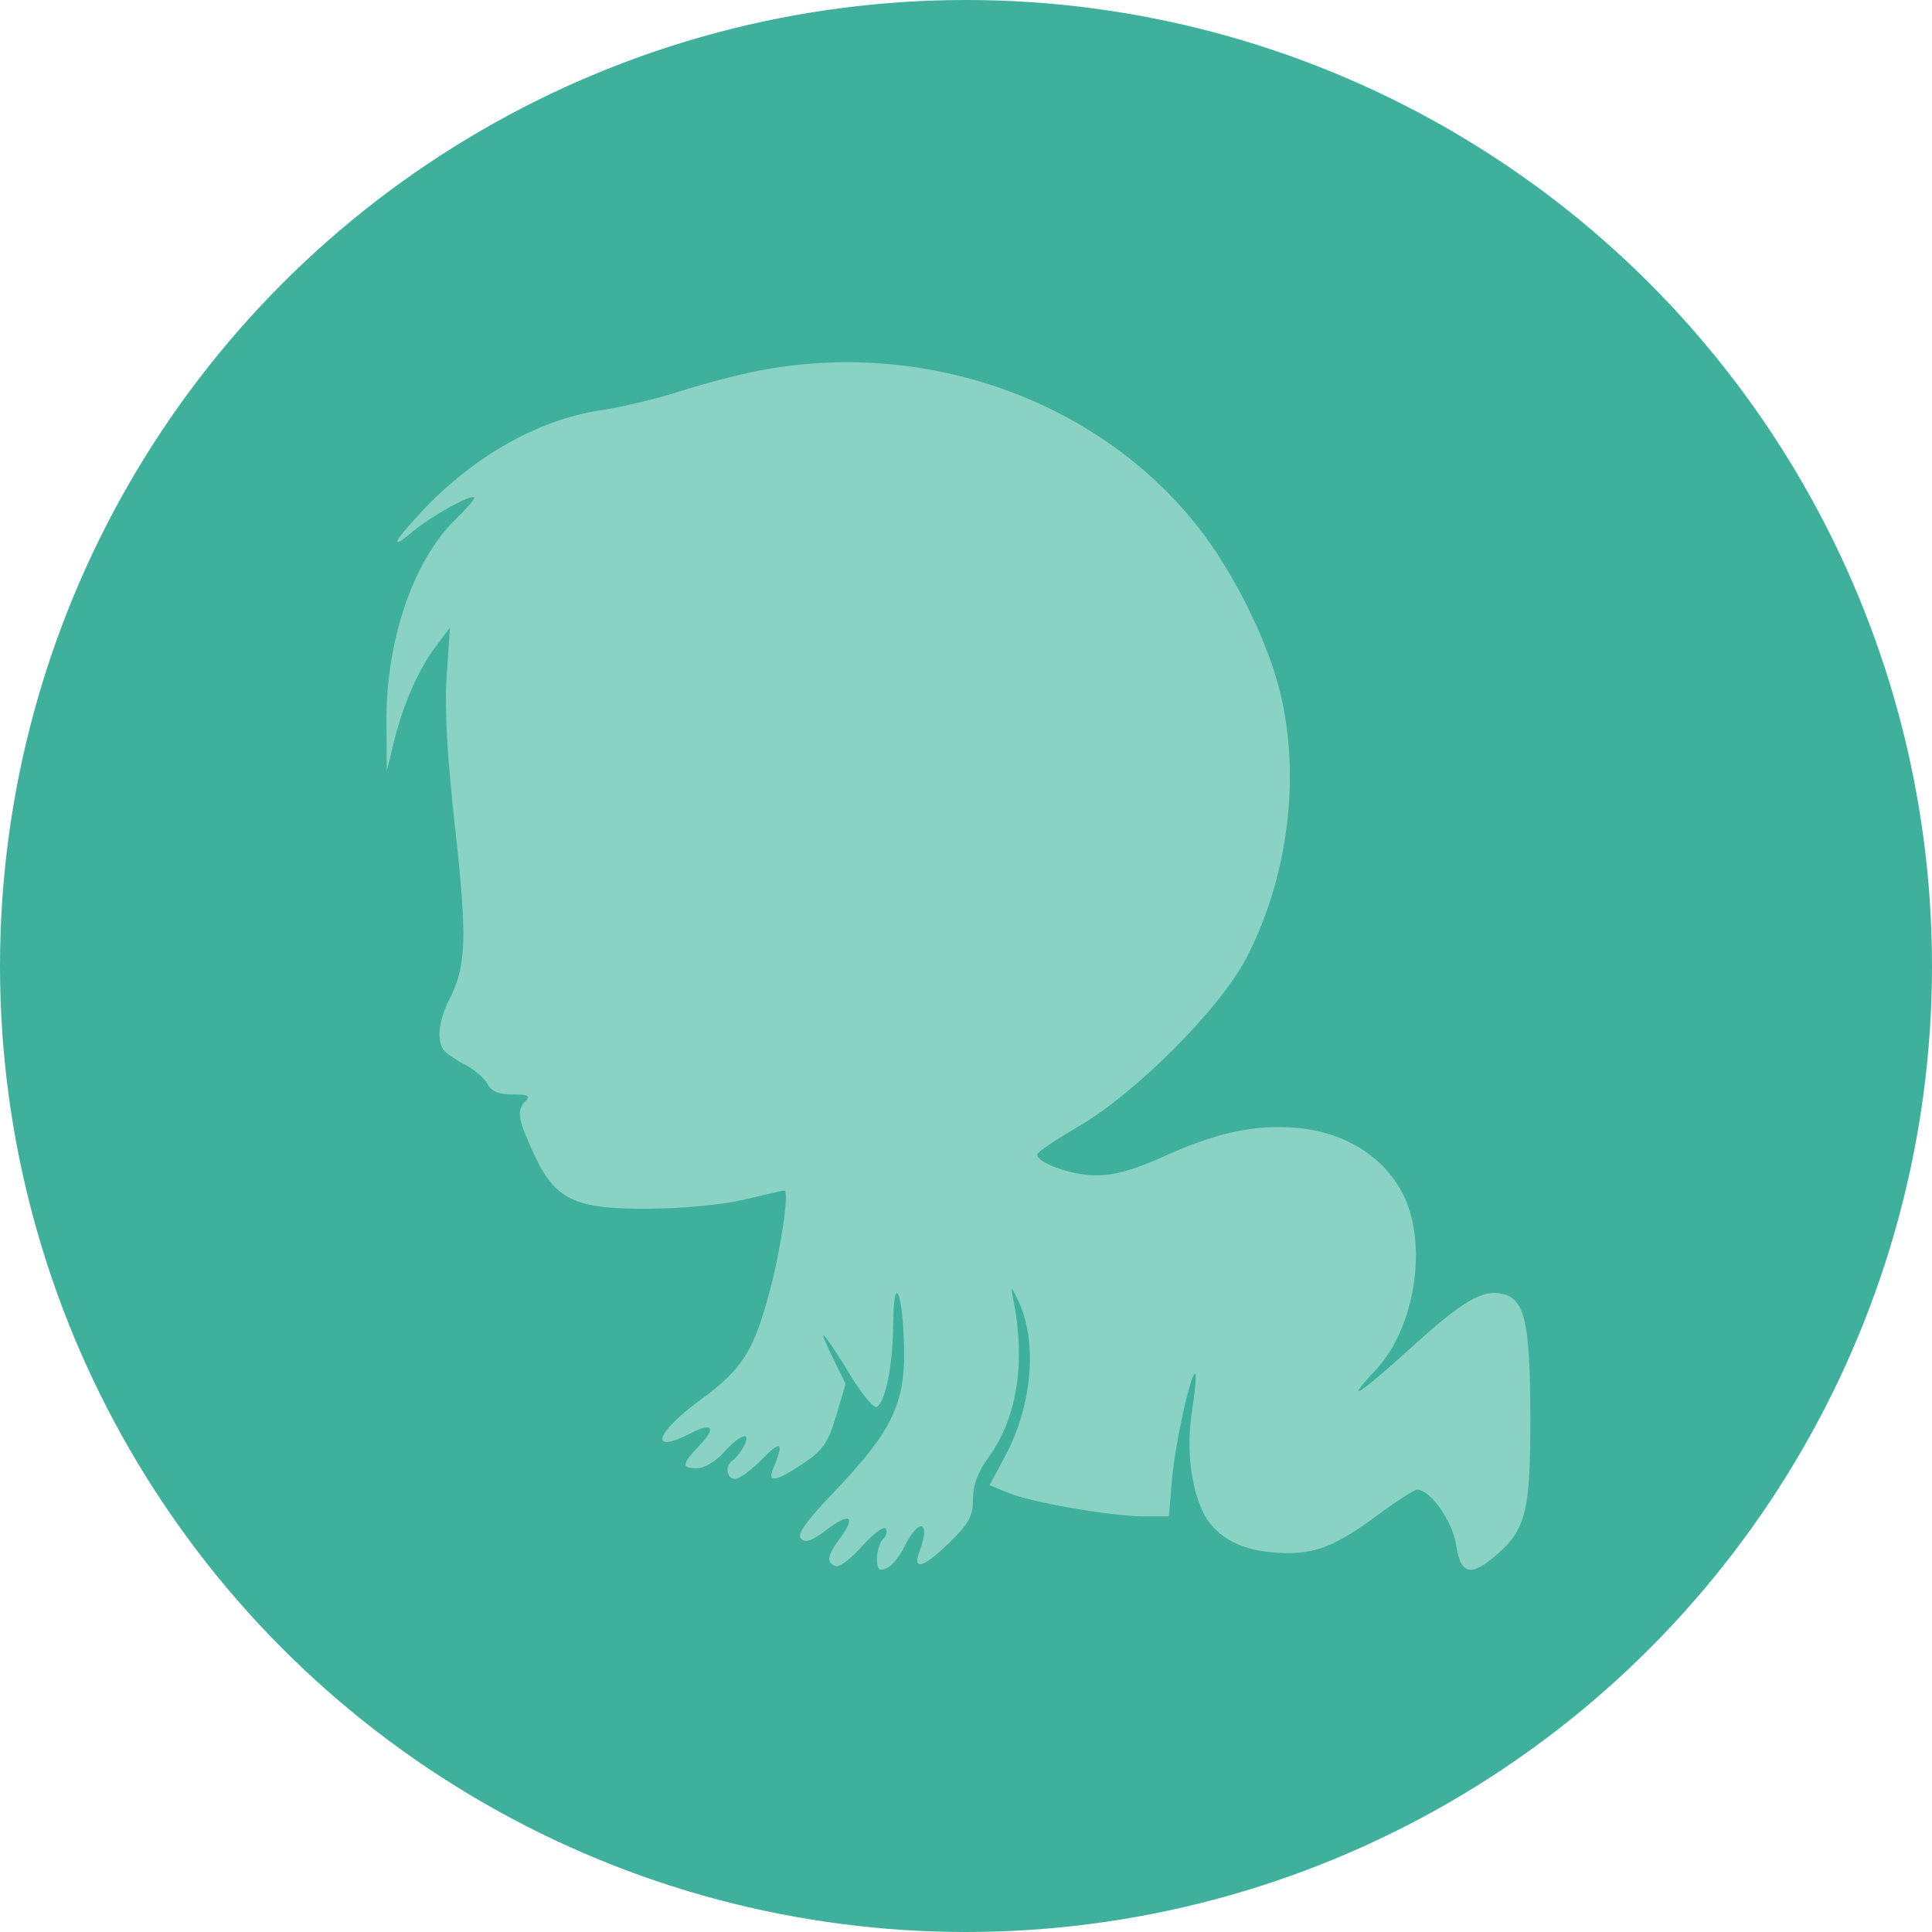 <svg width="156" height="156" viewBox="0 0 156 156" fill="none" xmlns="http://www.w3.org/2000/svg">
<circle cx="78" cy="78" r="78" fill="#3EB09B"/>
<path fill-rule="evenodd" clip-rule="evenodd" d="M61.109 29.963C59.45 30.291 56.638 31.033 54.86 31.61C53.082 32.187 50.207 32.872 48.471 33.133C43.451 33.885 38.208 36.86 34.038 41.32C31.719 43.802 31.402 44.545 33.371 42.887C34.793 41.69 38.029 39.897 38.292 40.161C38.377 40.247 37.707 41.035 36.803 41.913C33.356 45.261 31.15 51.751 31.201 58.395L31.23 62.277L31.808 59.905C32.545 56.878 33.787 54.053 35.212 52.164L36.332 50.677L36.069 54.536C35.886 57.222 36.091 60.953 36.743 66.805C37.735 75.699 37.659 77.998 36.289 80.687C35.439 82.354 35.249 83.921 35.798 84.751C35.972 85.014 36.739 85.55 37.502 85.941C38.266 86.333 39.096 87.039 39.349 87.511C39.679 88.128 40.251 88.369 41.387 88.369C42.615 88.369 42.851 88.484 42.449 88.887C41.697 89.64 41.799 90.322 43.081 93.117C44.819 96.906 46.38 97.649 52.49 97.598C55.289 97.574 58.432 97.266 60.166 96.845C61.78 96.453 63.209 96.132 63.34 96.132C63.744 96.132 63.044 100.923 62.154 104.25C60.853 109.116 59.926 110.571 56.564 113.026C52.877 115.718 52.363 117.493 55.783 115.723C57.55 114.809 57.854 115.282 56.445 116.753C55.03 118.231 55.003 118.558 56.297 118.558C56.872 118.558 57.797 118.003 58.455 117.265C59.781 115.775 60.745 115.499 60.044 116.809C59.797 117.271 59.403 117.767 59.167 117.913C58.516 118.316 58.655 119.421 59.358 119.421C59.698 119.421 60.689 118.693 61.559 117.804C63.111 116.217 63.323 116.433 62.404 118.666C61.952 119.764 62.734 119.603 64.875 118.158C66.461 117.086 66.862 116.505 67.514 114.325L68.283 111.755L67.156 109.442C65.861 106.788 66.428 107.407 68.77 111.208C69.666 112.661 70.58 113.738 70.801 113.601C71.514 113.16 72.092 110.235 72.123 106.914C72.163 102.531 72.934 104.381 73.002 109.023C73.065 113.362 71.952 115.641 67.481 120.324C65.059 122.862 64.324 123.89 64.68 124.246C65.036 124.602 65.571 124.417 66.719 123.541C68.595 122.109 69.155 122.407 67.865 124.153C66.793 125.604 66.697 126.16 67.465 126.459C67.761 126.574 68.715 125.863 69.584 124.878C70.454 123.894 71.313 123.236 71.495 123.418C71.676 123.6 71.595 123.978 71.314 124.258C70.756 124.818 70.61 126.756 71.128 126.746C71.779 126.733 72.425 126.073 73.126 124.704C74.257 122.494 75.145 122.893 74.263 125.215C73.626 126.891 74.562 126.62 76.714 124.506C78.248 123 78.561 122.414 78.561 121.052C78.561 119.93 78.954 118.872 79.806 117.695C82.163 114.438 82.846 109.975 81.787 104.758C81.596 103.813 81.646 103.839 82.195 104.973C83.803 108.298 83.371 113.458 81.136 117.62L79.903 119.916L81.354 120.523C83.228 121.307 89.726 122.44 92.346 122.44H94.381L94.626 119.529C94.873 116.596 96.192 110.613 96.519 110.941C96.616 111.038 96.494 112.378 96.248 113.92C95.788 116.8 96.123 119.968 97.107 122.04C98.014 123.949 99.933 125.093 102.642 125.339C105.876 125.633 107.562 125.052 111.131 122.414C112.718 121.243 114.198 120.283 114.421 120.283C115.488 120.283 117.286 122.826 117.573 124.742C117.941 127.197 118.771 127.367 120.967 125.437C123.226 123.452 123.592 121.871 123.567 114.212C123.543 106.81 123.119 104.925 121.377 104.488C119.729 104.074 118.103 105.027 113.856 108.893C109.785 112.599 108.405 113.466 111.059 110.65C113.866 107.672 115.091 102.012 113.838 97.823C112.704 94.039 109.141 91.426 104.617 91.062C101.261 90.793 98.225 91.454 93.955 93.383C91.517 94.484 89.96 94.916 88.462 94.904C86.49 94.889 83.718 93.893 83.745 93.21C83.752 93.038 85.255 92.024 87.085 90.957C91.739 88.242 98.521 81.436 100.64 77.352C104.023 70.834 105.045 62.691 103.343 55.808C102.329 51.706 99.602 46.215 96.797 42.627C88.711 32.286 74.622 27.286 61.109 29.963Z" fill="#89D2C4"/>
</svg>
